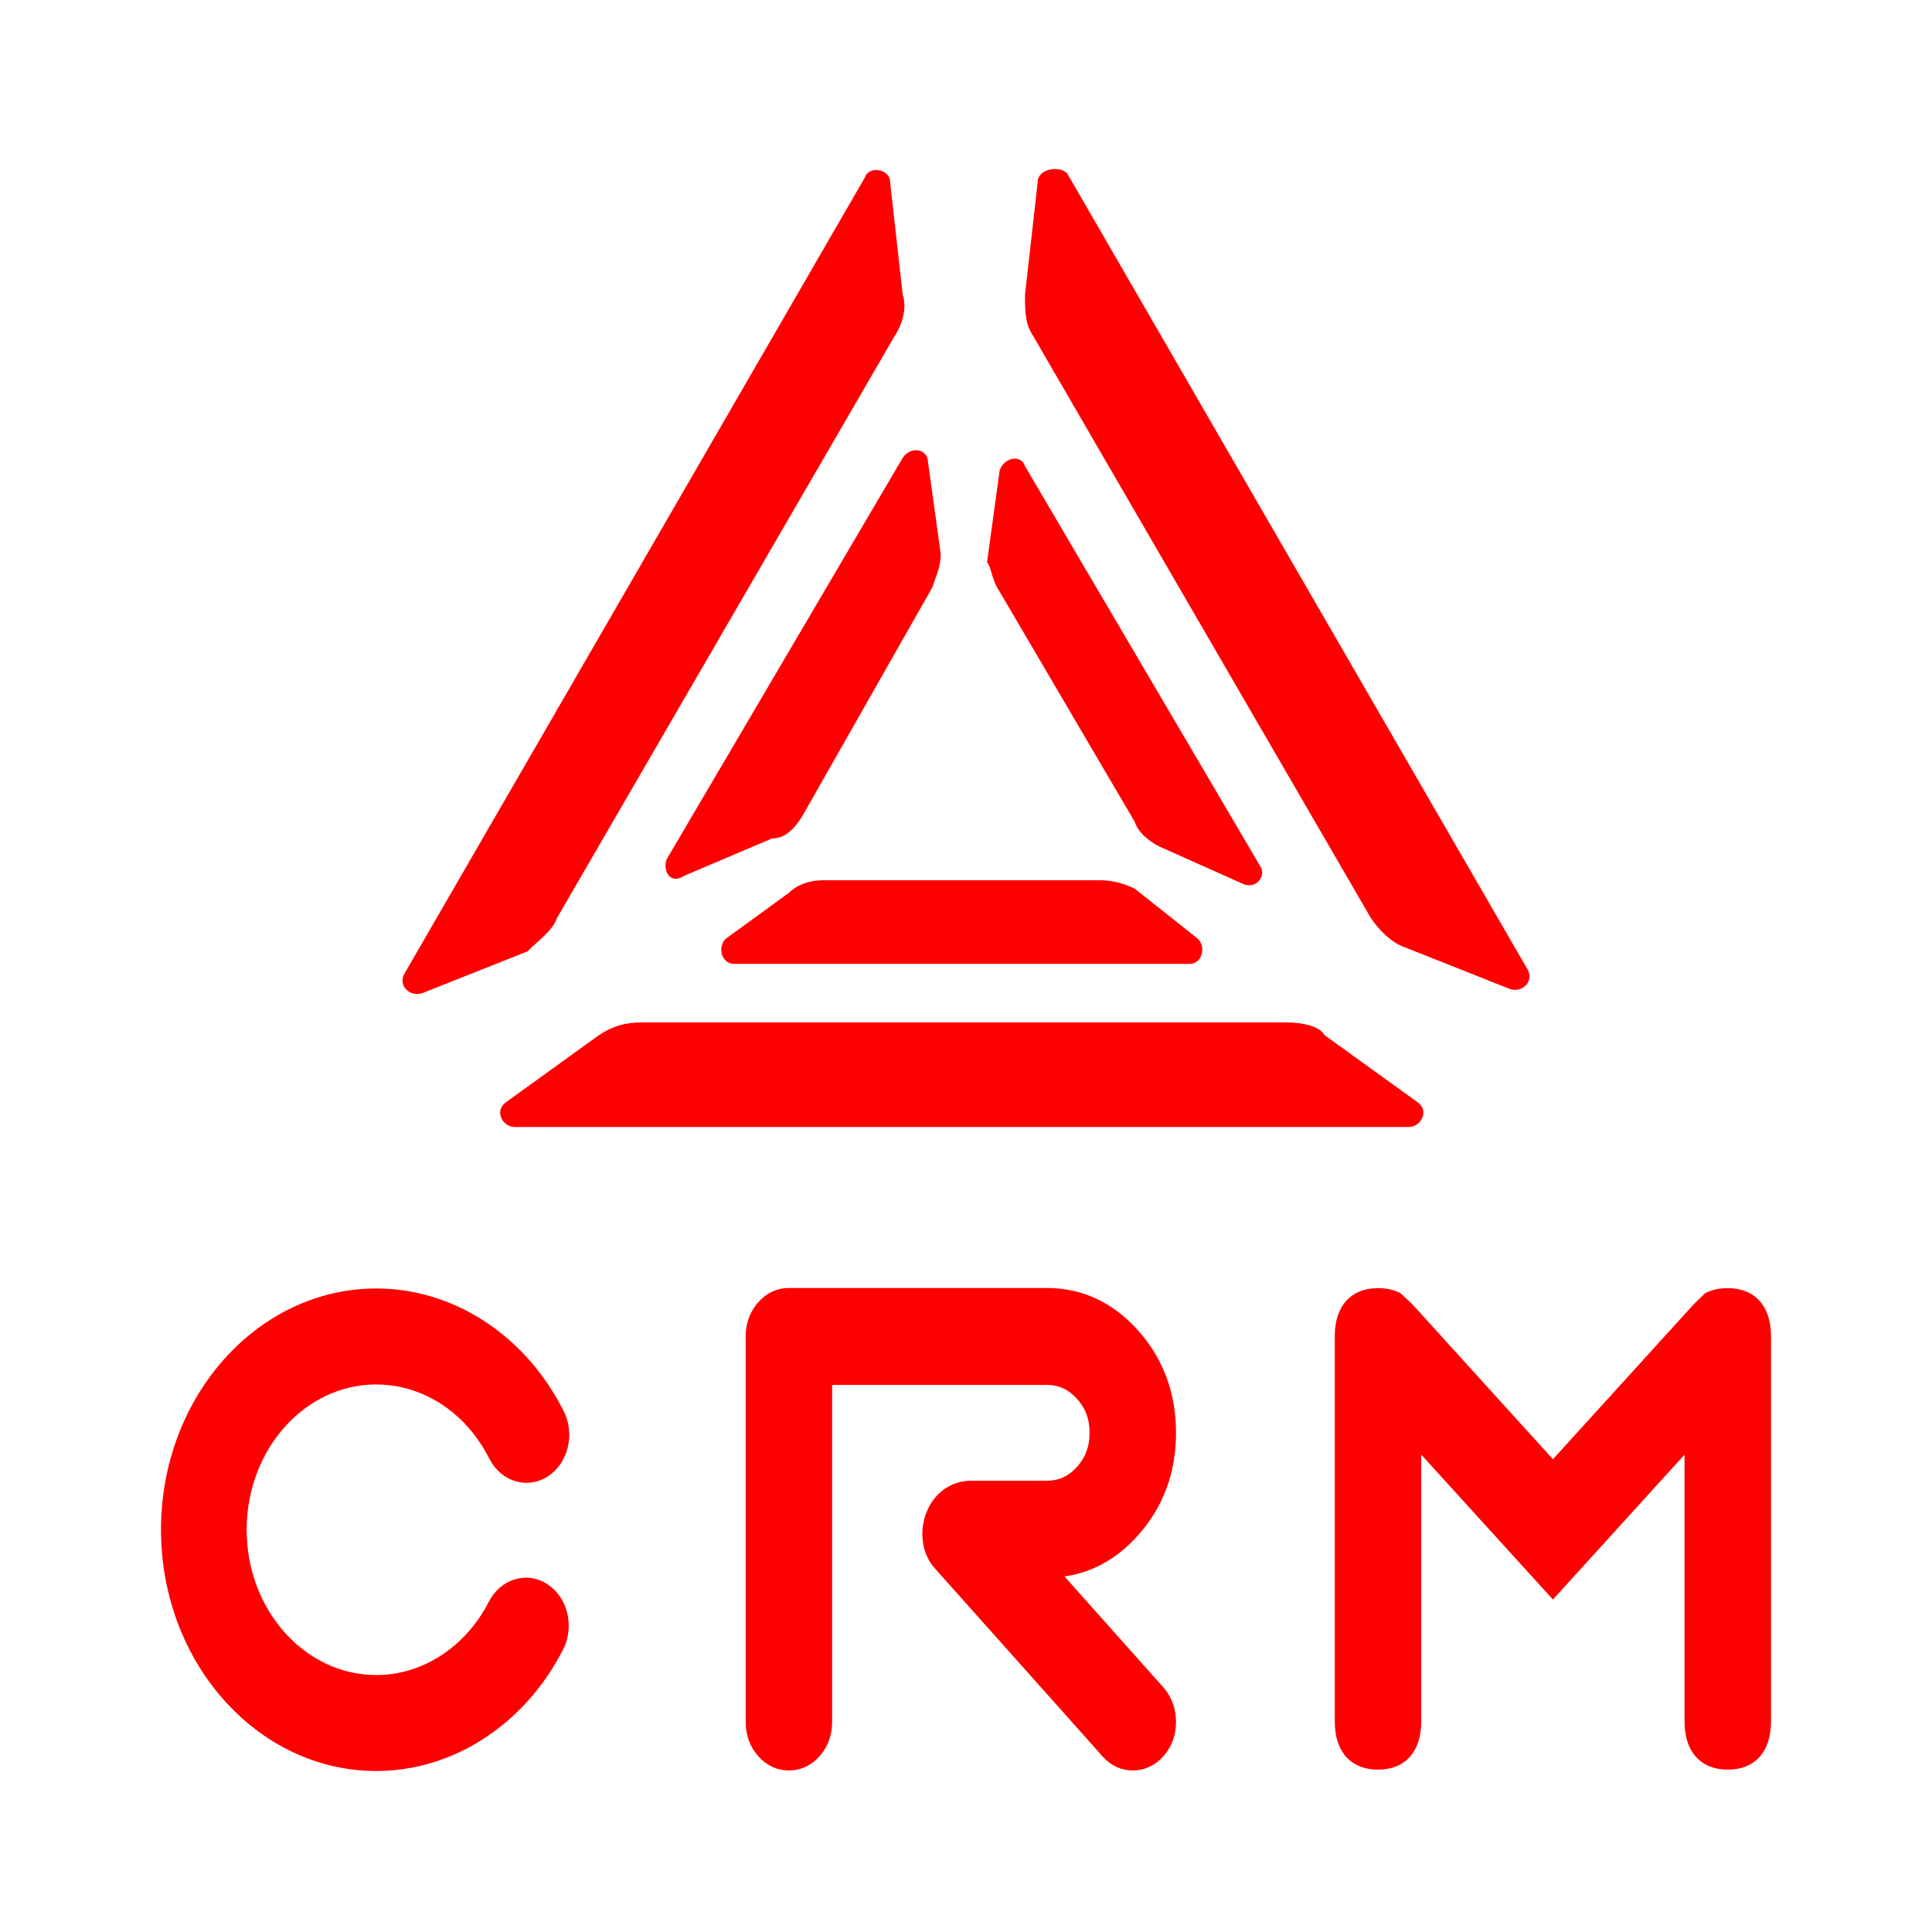 <svg width="24" height="24" viewBox="0 0 24 24" fill="none" xmlns="http://www.w3.org/2000/svg">
<path d="M13.223 19.583C13.572 19.534 13.879 19.362 14.138 19.071C14.451 18.721 14.609 18.293 14.609 17.799C14.609 17.306 14.451 16.878 14.138 16.528C13.826 16.178 13.444 16 13.004 16H9.8C9.654 16 9.522 16.061 9.42 16.176C9.317 16.291 9.263 16.438 9.263 16.602V21.391C9.263 21.555 9.317 21.703 9.42 21.817C9.522 21.932 9.654 21.993 9.8 21.993C9.946 21.993 10.078 21.932 10.18 21.817C10.283 21.702 10.337 21.555 10.337 21.391V17.204H13.004C13.154 17.204 13.274 17.26 13.38 17.378C13.486 17.497 13.535 17.631 13.535 17.799C13.535 17.968 13.486 18.102 13.38 18.221C13.274 18.339 13.154 18.394 13.004 18.394H12.065C11.811 18.394 11.596 18.551 11.503 18.802C11.416 19.038 11.457 19.309 11.607 19.476L13.657 21.774C13.672 21.794 13.69 21.814 13.704 21.827C13.804 21.936 13.931 21.993 14.072 21.993C14.218 21.993 14.349 21.932 14.452 21.817C14.555 21.702 14.609 21.555 14.609 21.391C14.609 21.232 14.558 21.087 14.459 20.969L13.223 19.583Z" fill="#FF0000"/>
<path d="M21.463 16.002C21.368 16.002 21.283 16.019 21.209 16.052L21.182 16.064L21.033 16.21L19.291 18.127L17.552 16.21L17.399 16.065L17.375 16.053C17.303 16.019 17.216 16.002 17.118 16.002C16.782 16.002 16.581 16.224 16.581 16.597V21.388C16.581 21.761 16.782 21.983 17.118 21.983C17.454 21.983 17.655 21.761 17.655 21.388V18.07L19.291 19.87L20.926 18.07V21.388C20.926 21.761 21.127 21.983 21.463 21.983C21.799 21.983 22 21.761 22 21.388V16.597C22 16.224 21.799 16.002 21.463 16.002Z" fill="#FF0000"/>
<path d="M4.674 22C3.199 22 2 20.655 2 19.003C2 17.35 3.199 16.006 4.674 16.006C5.428 16.006 6.15 16.365 6.657 16.992C6.789 17.157 6.906 17.338 7.003 17.531C7.147 17.817 7.057 18.181 6.801 18.343C6.545 18.505 6.221 18.404 6.077 18.117C6.018 18.001 5.948 17.892 5.868 17.792C5.563 17.414 5.128 17.198 4.674 17.198C3.786 17.198 3.064 18.008 3.064 19.003C3.064 19.998 3.786 20.808 4.674 20.808C5.249 20.808 5.785 20.459 6.072 19.898C6.218 19.613 6.543 19.514 6.798 19.678C7.052 19.841 7.141 20.206 6.995 20.491C6.519 21.422 5.63 22 4.674 22Z" fill="#FF0000"/>
<path d="M13.676 10.935H10.219C10.062 10.935 9.905 10.987 9.8 11.091L9.015 11.662C8.91 11.766 8.962 11.974 9.119 11.974H14.776C14.933 11.974 14.986 11.766 14.881 11.662L14.095 11.039C13.99 10.987 13.833 10.935 13.676 10.935Z" fill="#FF0000"/>
<path d="M9.957 10.155L11.581 7.298C11.633 7.142 11.686 7.038 11.686 6.882L11.528 5.739C11.528 5.583 11.319 5.531 11.214 5.687L8.281 10.675C8.229 10.831 8.334 10.987 8.491 10.883L9.591 10.415C9.748 10.415 9.852 10.311 9.957 10.155Z" fill="#FF0000"/>
<path d="M12.418 7.35L14.095 10.207C14.147 10.363 14.304 10.467 14.409 10.519L15.456 10.987C15.613 11.039 15.718 10.883 15.666 10.779L12.733 5.791C12.68 5.635 12.471 5.687 12.418 5.843L12.261 6.986C12.314 7.038 12.314 7.194 12.418 7.35Z" fill="#FF0000"/>
<path d="M12.891 2.258L12.733 3.661C12.733 3.869 12.733 4.025 12.838 4.18L17.028 11.402C17.133 11.558 17.29 11.714 17.447 11.766L18.757 12.286C18.914 12.338 19.071 12.182 18.966 12.026L13.257 2.154C13.152 2.05 12.891 2.102 12.891 2.258Z" fill="#FF0000"/>
<path d="M15.98 12.701H7.967C7.757 12.701 7.6 12.753 7.443 12.857L6.291 13.688C6.134 13.792 6.238 14 6.395 14H17.499C17.656 14 17.761 13.792 17.604 13.688L16.451 12.857C16.399 12.753 16.19 12.701 15.98 12.701Z" fill="#FF0000"/>
<path d="M6.92 11.402L11.11 4.18C11.214 4.025 11.267 3.817 11.214 3.661L11.057 2.258C11.057 2.102 10.795 2.05 10.743 2.206L5.034 12.078C4.929 12.234 5.086 12.389 5.244 12.338L6.553 11.818C6.71 11.662 6.867 11.558 6.92 11.402Z" fill="#FF0000"/>
</svg>
